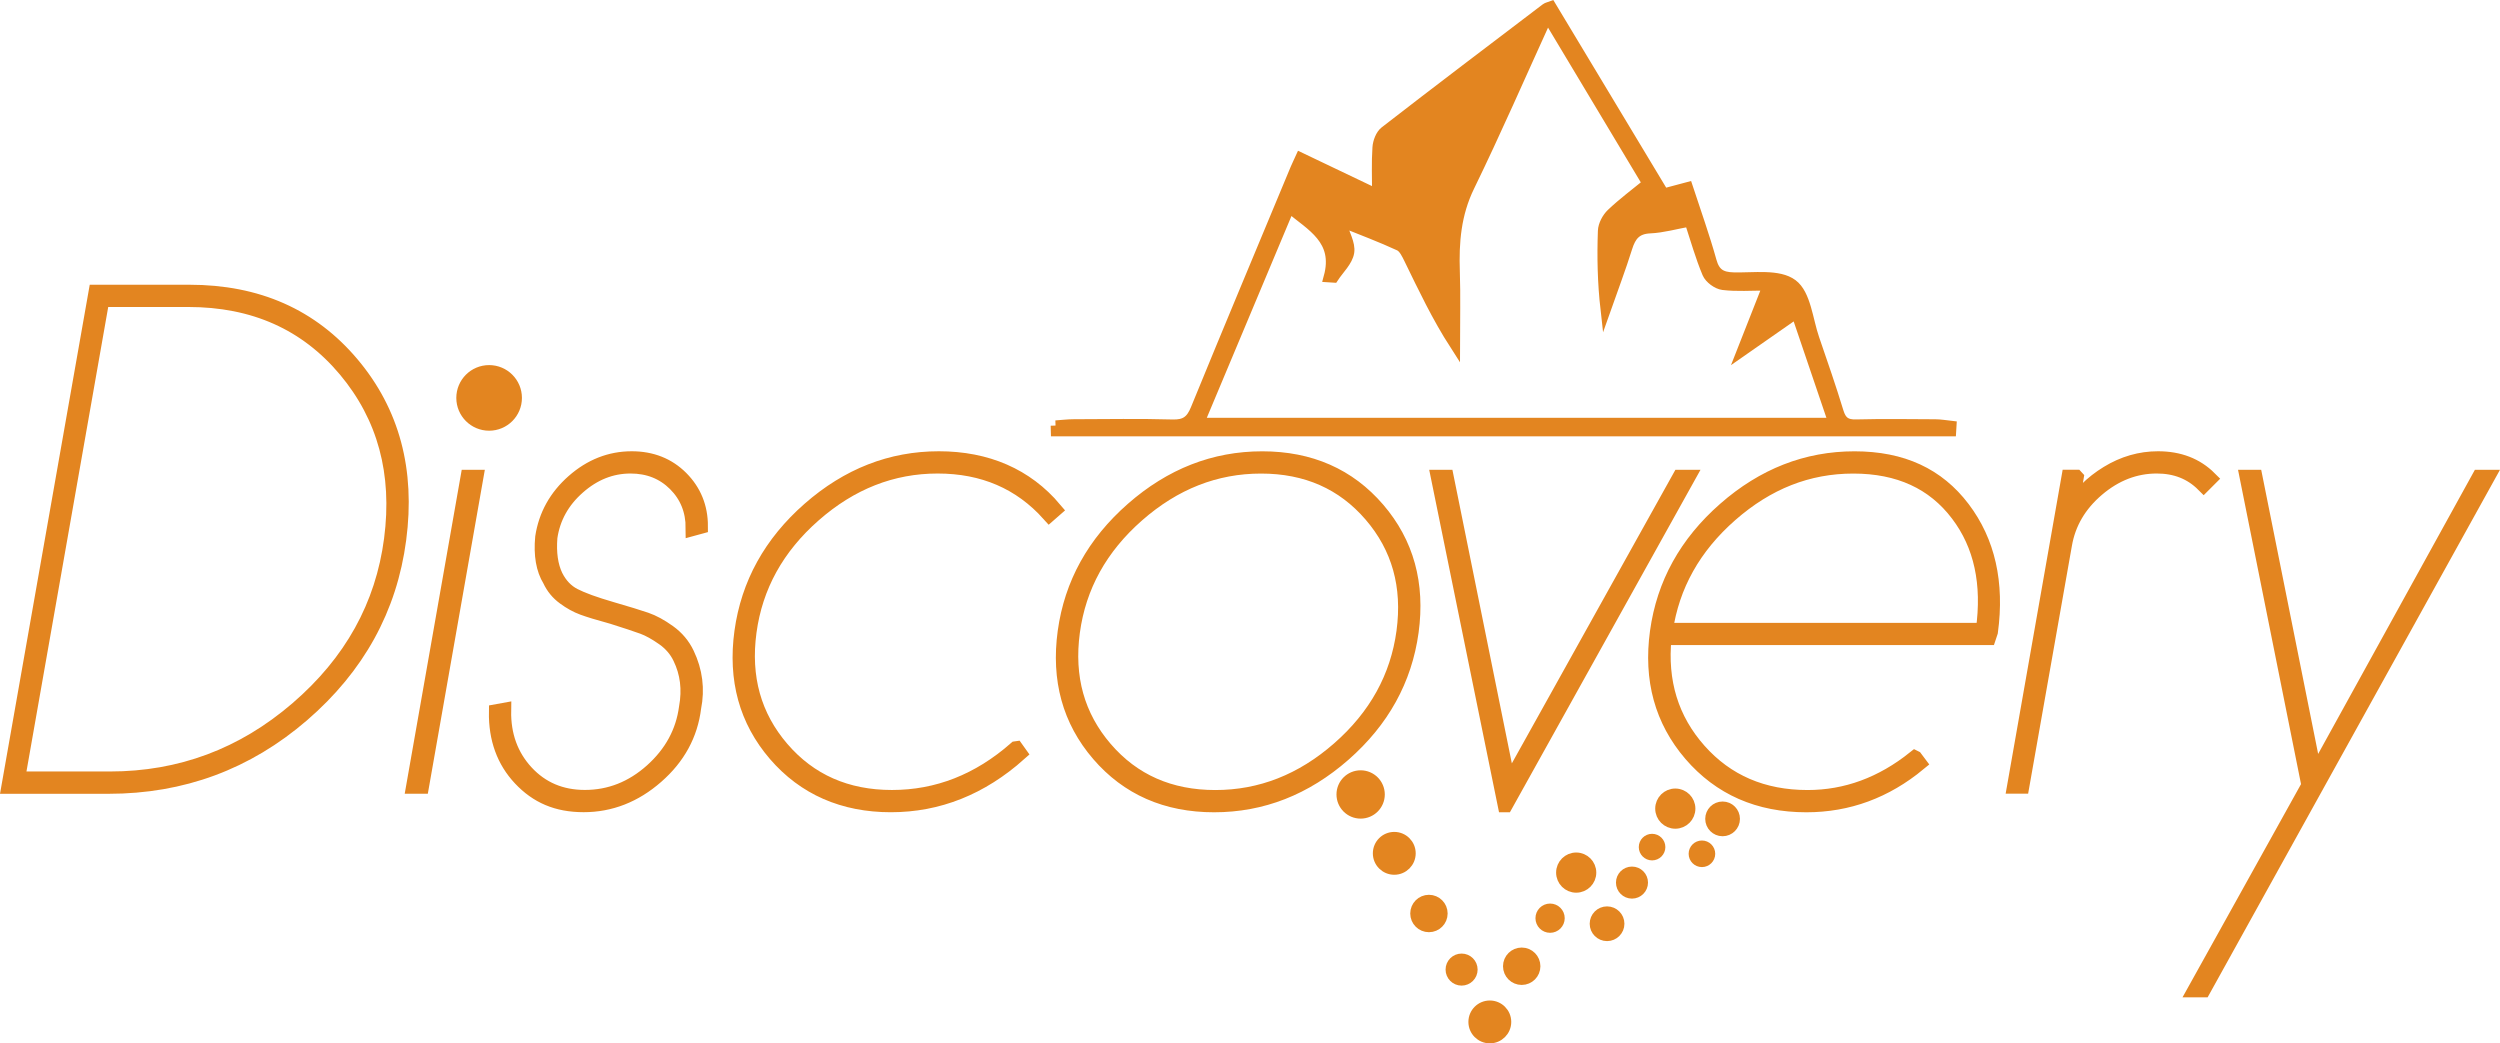 <?xml version="1.0" encoding="UTF-8"?>
<svg id="Capa_2" data-name="Capa 2" xmlns="http://www.w3.org/2000/svg" viewBox="0 0 485.36 202.56">
  <defs>
    <style>
      .cls-1 {
        stroke-width: 2px;
      }

      .cls-1, .cls-2 {
        fill: #e38520;
        stroke: #e38520;
        stroke-miterlimit: 10;
      }

      .cls-2 {
        stroke-width: 3px;
      }
    </style>
  </defs>
  <g id="Capa_1-2" data-name="Capa 1">
    <g>
      <path class="cls-1" d="M204.96,82.62c1.17-.08,2.35-.23,3.52-.23,6.39-.02,12.78-.13,19.16.05,2.45.07,3.59-.77,4.5-3.01,6.38-15.59,12.89-31.12,19.36-46.66.26-.62.57-1.23.99-2.16,4.88,2.33,9.65,4.61,14.89,7.11,0-3.26-.13-6.17.07-9.06.07-1.1.6-2.52,1.42-3.15,10.36-8.03,20.81-15.94,31.25-23.87.26-.2.62-.25,1.02-.4,7.28,12.09,14.54,24.17,21.87,36.35,1.6-.43,2.98-.8,4.65-1.24,1.58,4.83,3.27,9.52,4.6,14.31.67,2.42,1.9,3.16,4.3,3.22,3.91.1,8.78-.68,11.44,1.32,2.59,1.94,2.95,6.89,4.21,10.54,1.63,4.74,3.27,9.47,4.73,14.26.57,1.85,1.48,2.48,3.41,2.43,5.13-.13,10.26-.06,15.4-.03,1.03,0,2.06.2,3.09.31l-.06,1h-173.77c-.01-.36-.02-.73-.03-1.09ZM232.8,82.11h123.18c-2.46-7.23-4.8-14.14-7.23-21.29-3.66,2.55-6.79,4.74-10.55,7.36,1.76-4.48,3.27-8.31,5.03-12.77-3.34,0-6.08.22-8.74-.11-1.11-.14-2.59-1.23-3.02-2.26-1.35-3.21-2.29-6.59-3.43-10.05-2.78.5-5.22,1.21-7.69,1.32-2.66.12-3.71,1.45-4.44,3.77-1.26,4.04-2.77,7.99-4.18,11.99-.59-5.2-.69-10.22-.51-15.23.04-1.16.78-2.55,1.64-3.37,2.21-2.1,4.68-3.93,7-5.83-6.52-10.88-12.87-21.47-19.44-32.43-5.15,11.29-9.92,22.26-15.15,33-2.61,5.36-3.05,10.82-2.85,16.56.16,4.72.03,9.44.03,14.16-3.48-5.41-6.13-11.01-8.85-16.59-.48-.98-1.06-2.24-1.93-2.64-3.56-1.65-7.24-3.02-11.4-4.7.73,2.39,1.91,4.3,1.65,5.97-.28,1.75-1.96,3.28-3.02,4.9-.31-.02-.61-.04-.92-.06,1.99-7.29-3.39-9.91-7.66-13.48-5.87,13.98-11.62,27.68-17.52,41.76Z"/>
      <circle class="cls-1" cx="283.76" cy="188.24" r="2.11"/>
      <circle class="cls-1" cx="295.43" cy="187.59" r="2.63"/>
      <circle class="cls-1" cx="300.94" cy="178.26" r="1.84"/>
      <circle class="cls-1" cx="316.84" cy="171.35" r="2.11"/>
      <circle class="cls-1" cx="334.43" cy="158.98" r="2.37"/>
      <circle class="cls-1" cx="312" cy="179.34" r="2.37"/>
      <circle class="cls-1" cx="306.01" cy="169.41" r="2.9"/>
      <circle class="cls-1" cx="325.25" cy="156.99" r="2.9"/>
      <circle class="cls-1" cx="330.42" cy="165.76" r="1.58"/>
      <circle class="cls-1" cx="320.74" cy="164.46" r="1.58"/>
      <circle class="cls-1" cx="277.42" cy="177.35" r="2.63"/>
      <circle class="cls-1" cx="270.69" cy="165.67" r="3.16"/>
      <circle class="cls-1" cx="289.24" cy="198.4" r="3.16"/>
      <circle class="cls-1" cx="264.16" cy="154.24" r="3.69"/>
      <path class="cls-2" d="M18.68,56.78h18.09c13.18,0,23.67,4.65,31.5,13.95,7.83,9.3,10.86,20.62,9.1,33.96-1.76,13.42-8.01,24.75-18.75,34.02-10.74,9.26-23.26,13.9-37.55,13.9H1.79L18.68,56.78ZM19.75,58.1L3.35,151.28h17.97c13.73,0,25.87-4.53,36.41-13.59,10.54-9.06,16.65-20.06,18.33-33,1.68-12.86-1.3-23.84-8.92-32.94-7.63-9.1-17.83-13.65-30.6-13.65h-16.77Z"/>
      <g>
        <circle class="cls-1" cx="94.96" cy="77.25" r="5.37"/>
        <path class="cls-2" d="M81.8,152.6h-1.44l10.54-59.89h1.44l-10.54,59.89Z"/>
      </g>
      <path class="cls-2" d="M118.45,119.54c-2.32-.64-4.07-1.18-5.27-1.62-1.2-.44-2.4-1.1-3.59-1.98-1.2-.88-2.12-1.99-2.75-3.35-1.28-2.08-1.76-4.83-1.44-8.27.64-4.23,2.64-7.83,5.99-10.78,3.35-2.95,7.11-4.43,11.26-4.43,3.83,0,7.01,1.26,9.52,3.77,2.51,2.52,3.77,5.61,3.77,9.28l-1.32.36c0-3.43-1.16-6.31-3.47-8.62-2.32-2.31-5.23-3.47-8.74-3.47-3.75,0-7.17,1.36-10.24,4.07-3.08,2.71-4.89,5.99-5.45,9.82-.24,3.04.12,5.55,1.08,7.55.88,1.76,2.1,3.04,3.65,3.83,1.56.8,3.97,1.68,7.25,2.63,3.03.88,5.25,1.56,6.65,2.04,1.4.48,2.87,1.28,4.43,2.4,1.56,1.12,2.73,2.51,3.53,4.19,1.6,3.35,2.04,6.83,1.32,10.42-.64,5.19-3.05,9.62-7.25,13.29-4.19,3.67-8.89,5.51-14.07,5.51s-9.02-1.7-12.22-5.09c-3.19-3.39-4.75-7.68-4.67-12.88l1.32-.24c-.08,4.79,1.38,8.8,4.37,12.04,2.99,3.23,6.81,4.85,11.44,4.85,4.87,0,9.22-1.72,13.06-5.15,3.83-3.43,6.07-7.55,6.71-12.34.64-3.51.24-6.75-1.2-9.7-.72-1.52-1.82-2.79-3.29-3.83-1.48-1.04-2.81-1.78-4.01-2.22-1.2-.44-3.31-1.14-6.35-2.1Z"/>
      <path class="cls-2" d="M197.26,145.41l.6.84c-7.43,6.63-15.73,9.94-24.91,9.94s-16.71-3.28-22.34-9.82c-5.63-6.55-7.8-14.45-6.53-23.72,1.28-9.26,5.65-17.17,13.11-23.72,7.47-6.55,15.83-9.82,25.09-9.82s16.89,3.28,22.4,9.82l-.96.84c-5.59-6.23-12.82-9.34-21.68-9.34s-16.89,3.15-24.08,9.46c-7.19,6.31-11.38,13.9-12.58,22.76-1.2,8.86.92,16.45,6.35,22.76,5.43,6.31,12.58,9.46,21.44,9.46s16.89-3.15,24.08-9.46Z"/>
      <path class="cls-2" d="M219.96,98.94c7.47-6.55,15.83-9.82,25.09-9.82s16.71,3.28,22.34,9.82c5.63,6.55,7.8,14.45,6.53,23.72-1.28,9.26-5.65,17.17-13.12,23.72-7.47,6.55-15.83,9.82-25.09,9.82s-16.71-3.28-22.34-9.82c-5.63-6.55-7.8-14.45-6.53-23.72,1.28-9.26,5.65-17.17,13.12-23.72ZM266.26,99.9c-5.43-6.31-12.58-9.46-21.44-9.46s-16.89,3.15-24.08,9.46c-7.19,6.31-11.38,13.9-12.58,22.76-1.2,8.86.92,16.45,6.35,22.76,5.43,6.31,12.58,9.46,21.44,9.46s16.89-3.15,24.08-9.46c7.19-6.31,11.38-13.9,12.58-22.76,1.2-8.86-.92-16.45-6.35-22.76Z"/>
      <path class="cls-2" d="M292.25,156.19l-12.94-63.48h1.44l12.1,59.77,33.3-59.77h1.44l-35.33,63.48Z"/>
      <path class="cls-2" d="M371.78,147.21l.72.96c-6.47,5.35-13.73,8.03-21.8,8.03-9.26,0-16.71-3.28-22.34-9.82-5.63-6.55-7.8-14.45-6.53-23.72,1.28-9.26,5.65-17.17,13.12-23.72,7.47-6.55,15.83-9.82,25.09-9.82s16.09,3.22,20.96,9.64c4.87,6.43,6.67,14.39,5.39,23.9l-.36,1.08h-63c-.88,8.63,1.38,15.97,6.77,22.04,5.39,6.07,12.44,9.1,21.14,9.1,7.5,0,14.45-2.55,20.84-7.67ZM323.27,122.42h61.81c1.28-9.1-.36-16.65-4.91-22.64-4.71-6.23-11.5-9.34-20.36-9.34s-16.75,3.13-23.9,9.4c-7.15,6.27-11.36,13.8-12.64,22.58Z"/>
      <path class="cls-2" d="M403.04,92.71l-1.08,6.47c1.76-2.95,4.17-5.37,7.25-7.25,3.07-1.88,6.33-2.82,9.76-2.82,4.07,0,7.38,1.28,9.94,3.83l-1.08,1.08c-2.4-2.4-5.43-3.59-9.1-3.59-4.23,0-8.11,1.5-11.62,4.49-3.51,2.99-5.63,6.61-6.35,10.84l-8.27,46.83h-1.32l10.54-59.89h1.32Z"/>
      <path class="cls-2" d="M427.71,192.13h-1.44l22.04-39.65-11.98-59.77h1.44l11.62,57.97,31.98-57.97h1.44l-55.1,99.42Z"/>
    </g>
  </g>
</svg>